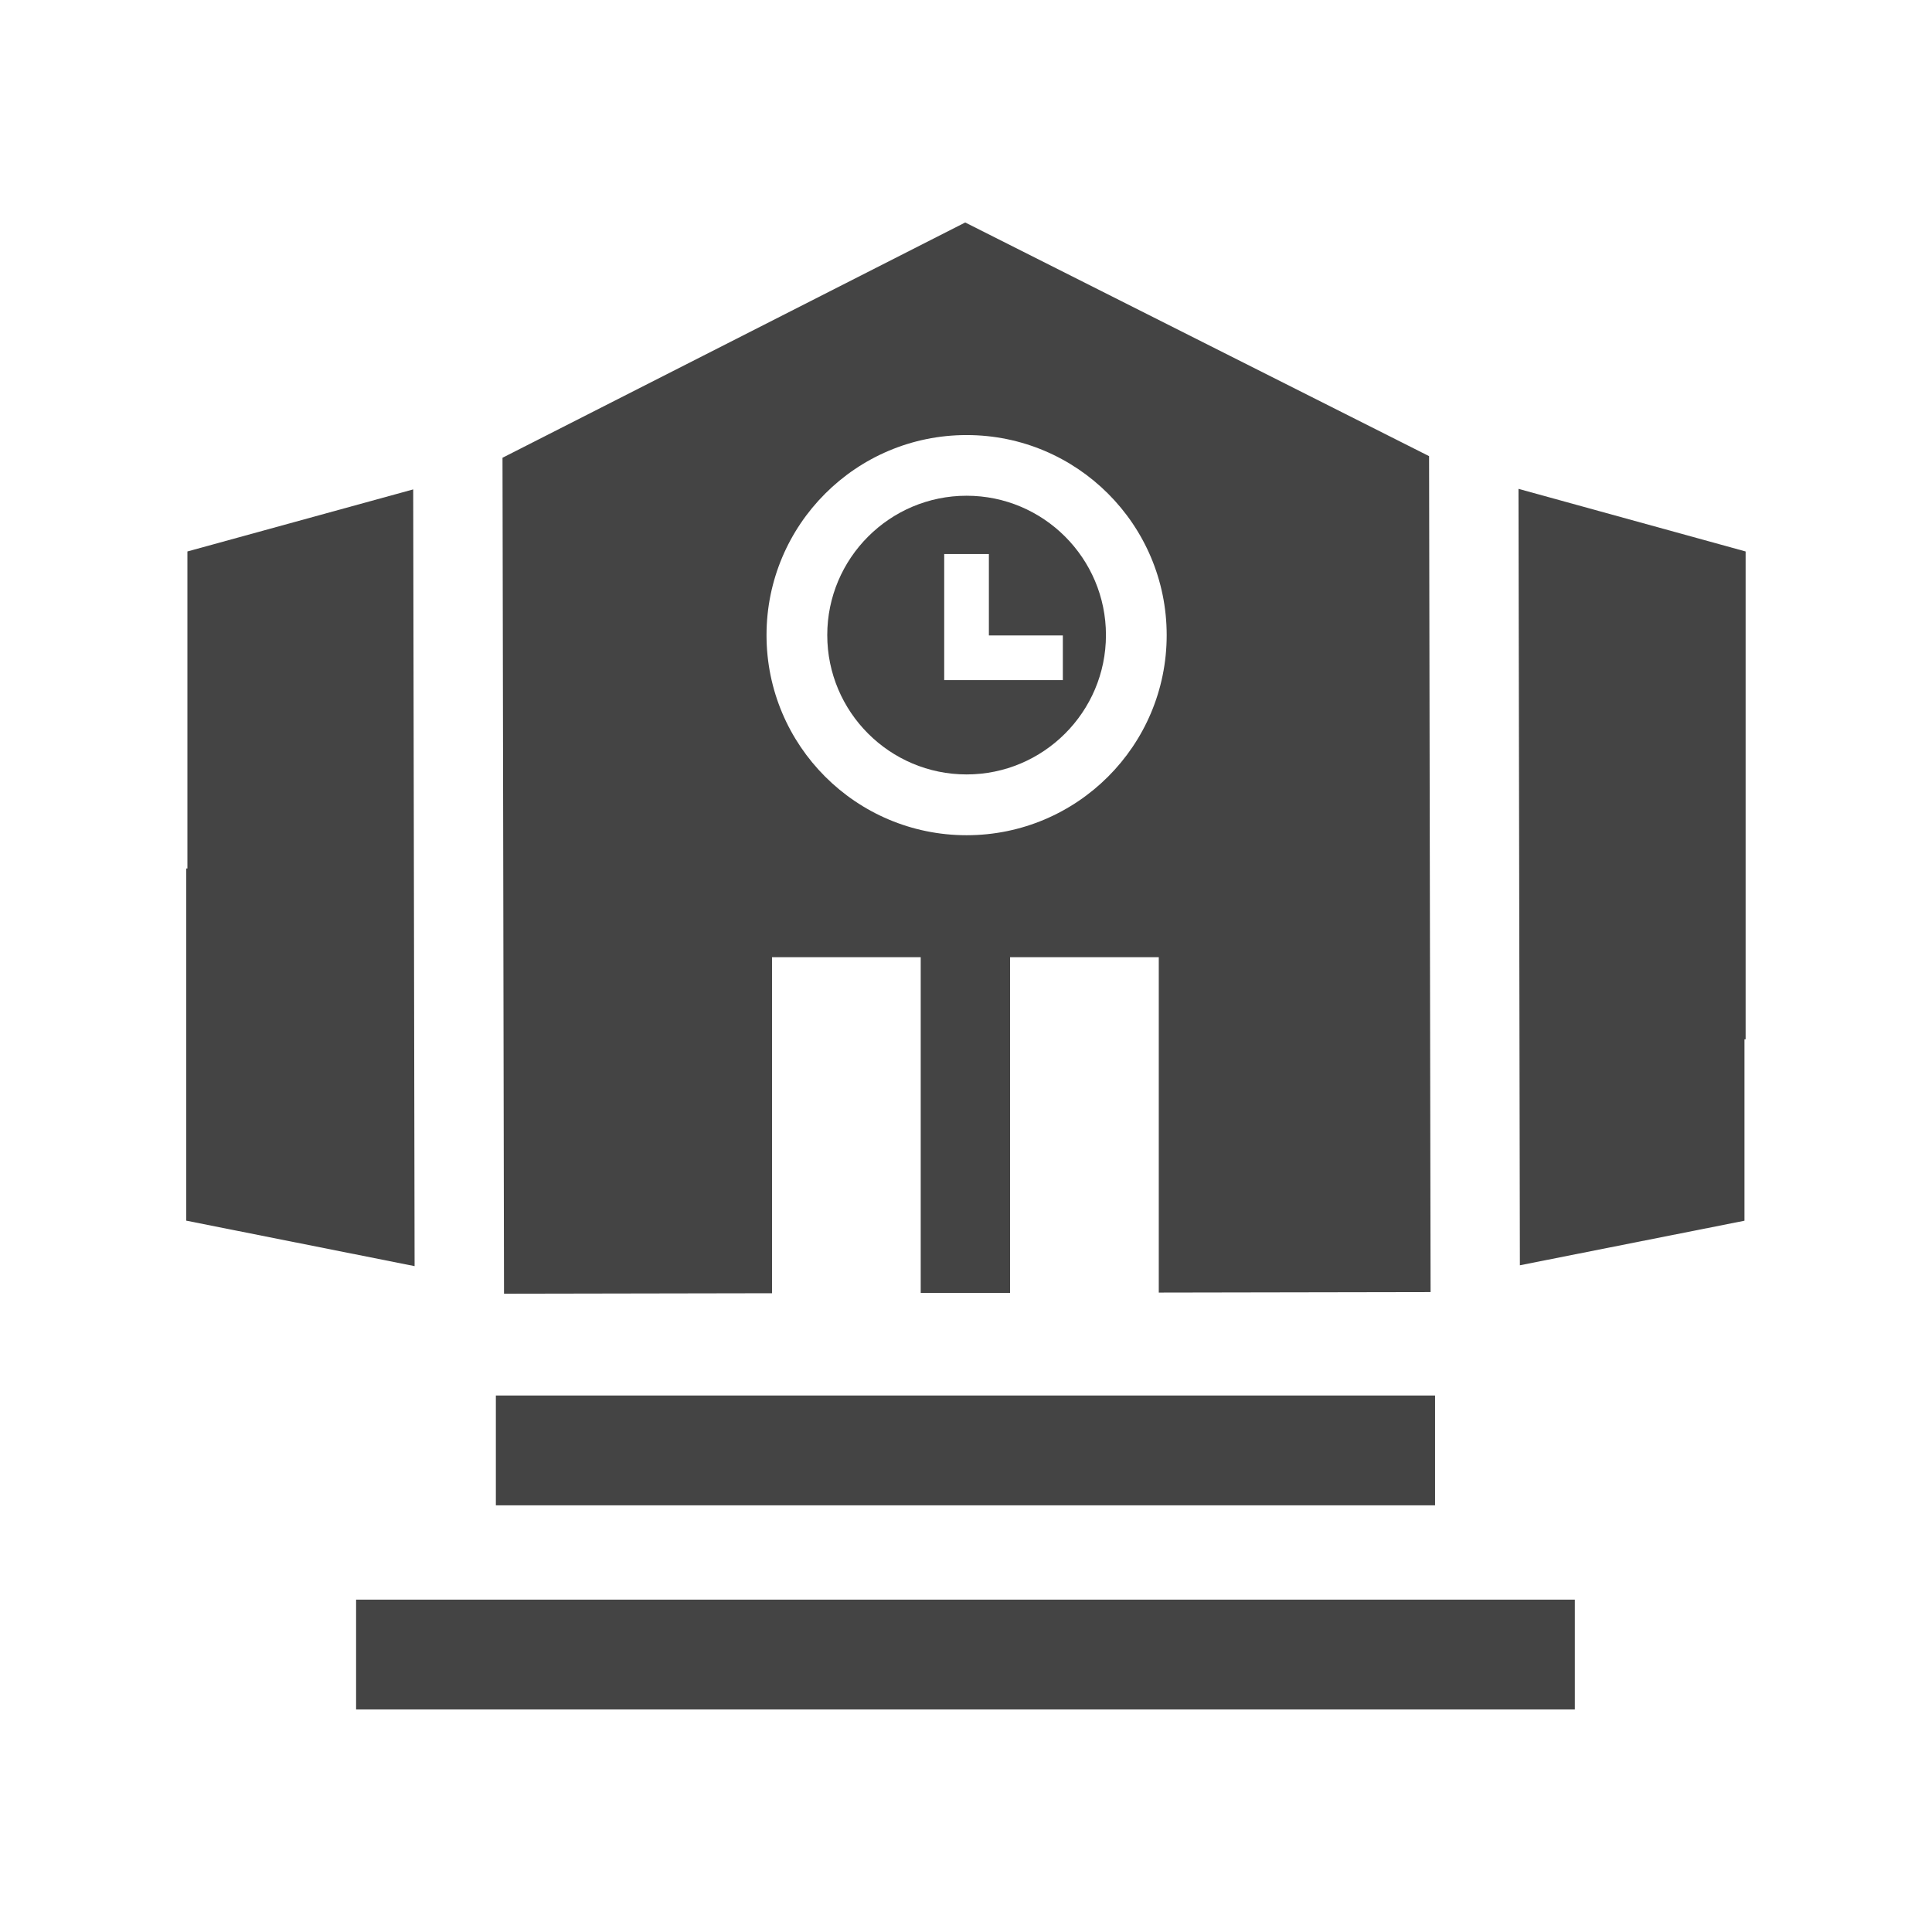 <?xml version="1.0" encoding="utf-8"?>
<!-- Generated by IcoMoon.io -->
<!DOCTYPE svg PUBLIC "-//W3C//DTD SVG 1.1//EN" "http://www.w3.org/Graphics/SVG/1.1/DTD/svg11.dtd">
<svg version="1.1" xmlns="http://www.w3.org/2000/svg" xmlns:xlink="http://www.w3.org/1999/xlink" width="32" height="32" viewBox="0 0 32 32">
<path fill="#444444" d="M5.898 26.495h20.186v1.819h-20.186v-1.819z"></path>
<path fill="#444444" d="M8.213 23.114h15.556v1.819h-15.556v-1.819z"></path>
<path fill="#444444" d="M16.010 12.827c1.272 0 2.308-1.035 2.308-2.308s-1.035-2.308-2.308-2.308c-1.273 0-2.308 1.035-2.308 2.308s1.035 2.308 2.308 2.308zM15.639 9.177h0.74v1.348h1.225v0.74h-1.965v-2.088z"></path>
<path fill="#444444" d="M12.787 21.421v-5.567h2.463v5.561h1.48v-5.561h2.463v5.555l4.502-0.008-0.025-13.846-7.683-3.87-7.664 3.897 0.025 13.846 4.439-0.008zM16.010 7.206c1.83 0 3.314 1.484 3.314 3.314s-1.483 3.314-3.314 3.314c-1.83 0-3.314-1.484-3.314-3.314s1.484-3.314 3.314-3.314z"></path>
<path fill="#444444" d="M25.151 8.097l0.023 12.86 3.72-0.738v-3.005h0.019v-8.080z"></path>
<path fill="#444444" d="M6.844 8.106l-3.74 1.028v5.251h-0.019v5.833l3.782 0.753z"></path>
</svg>
